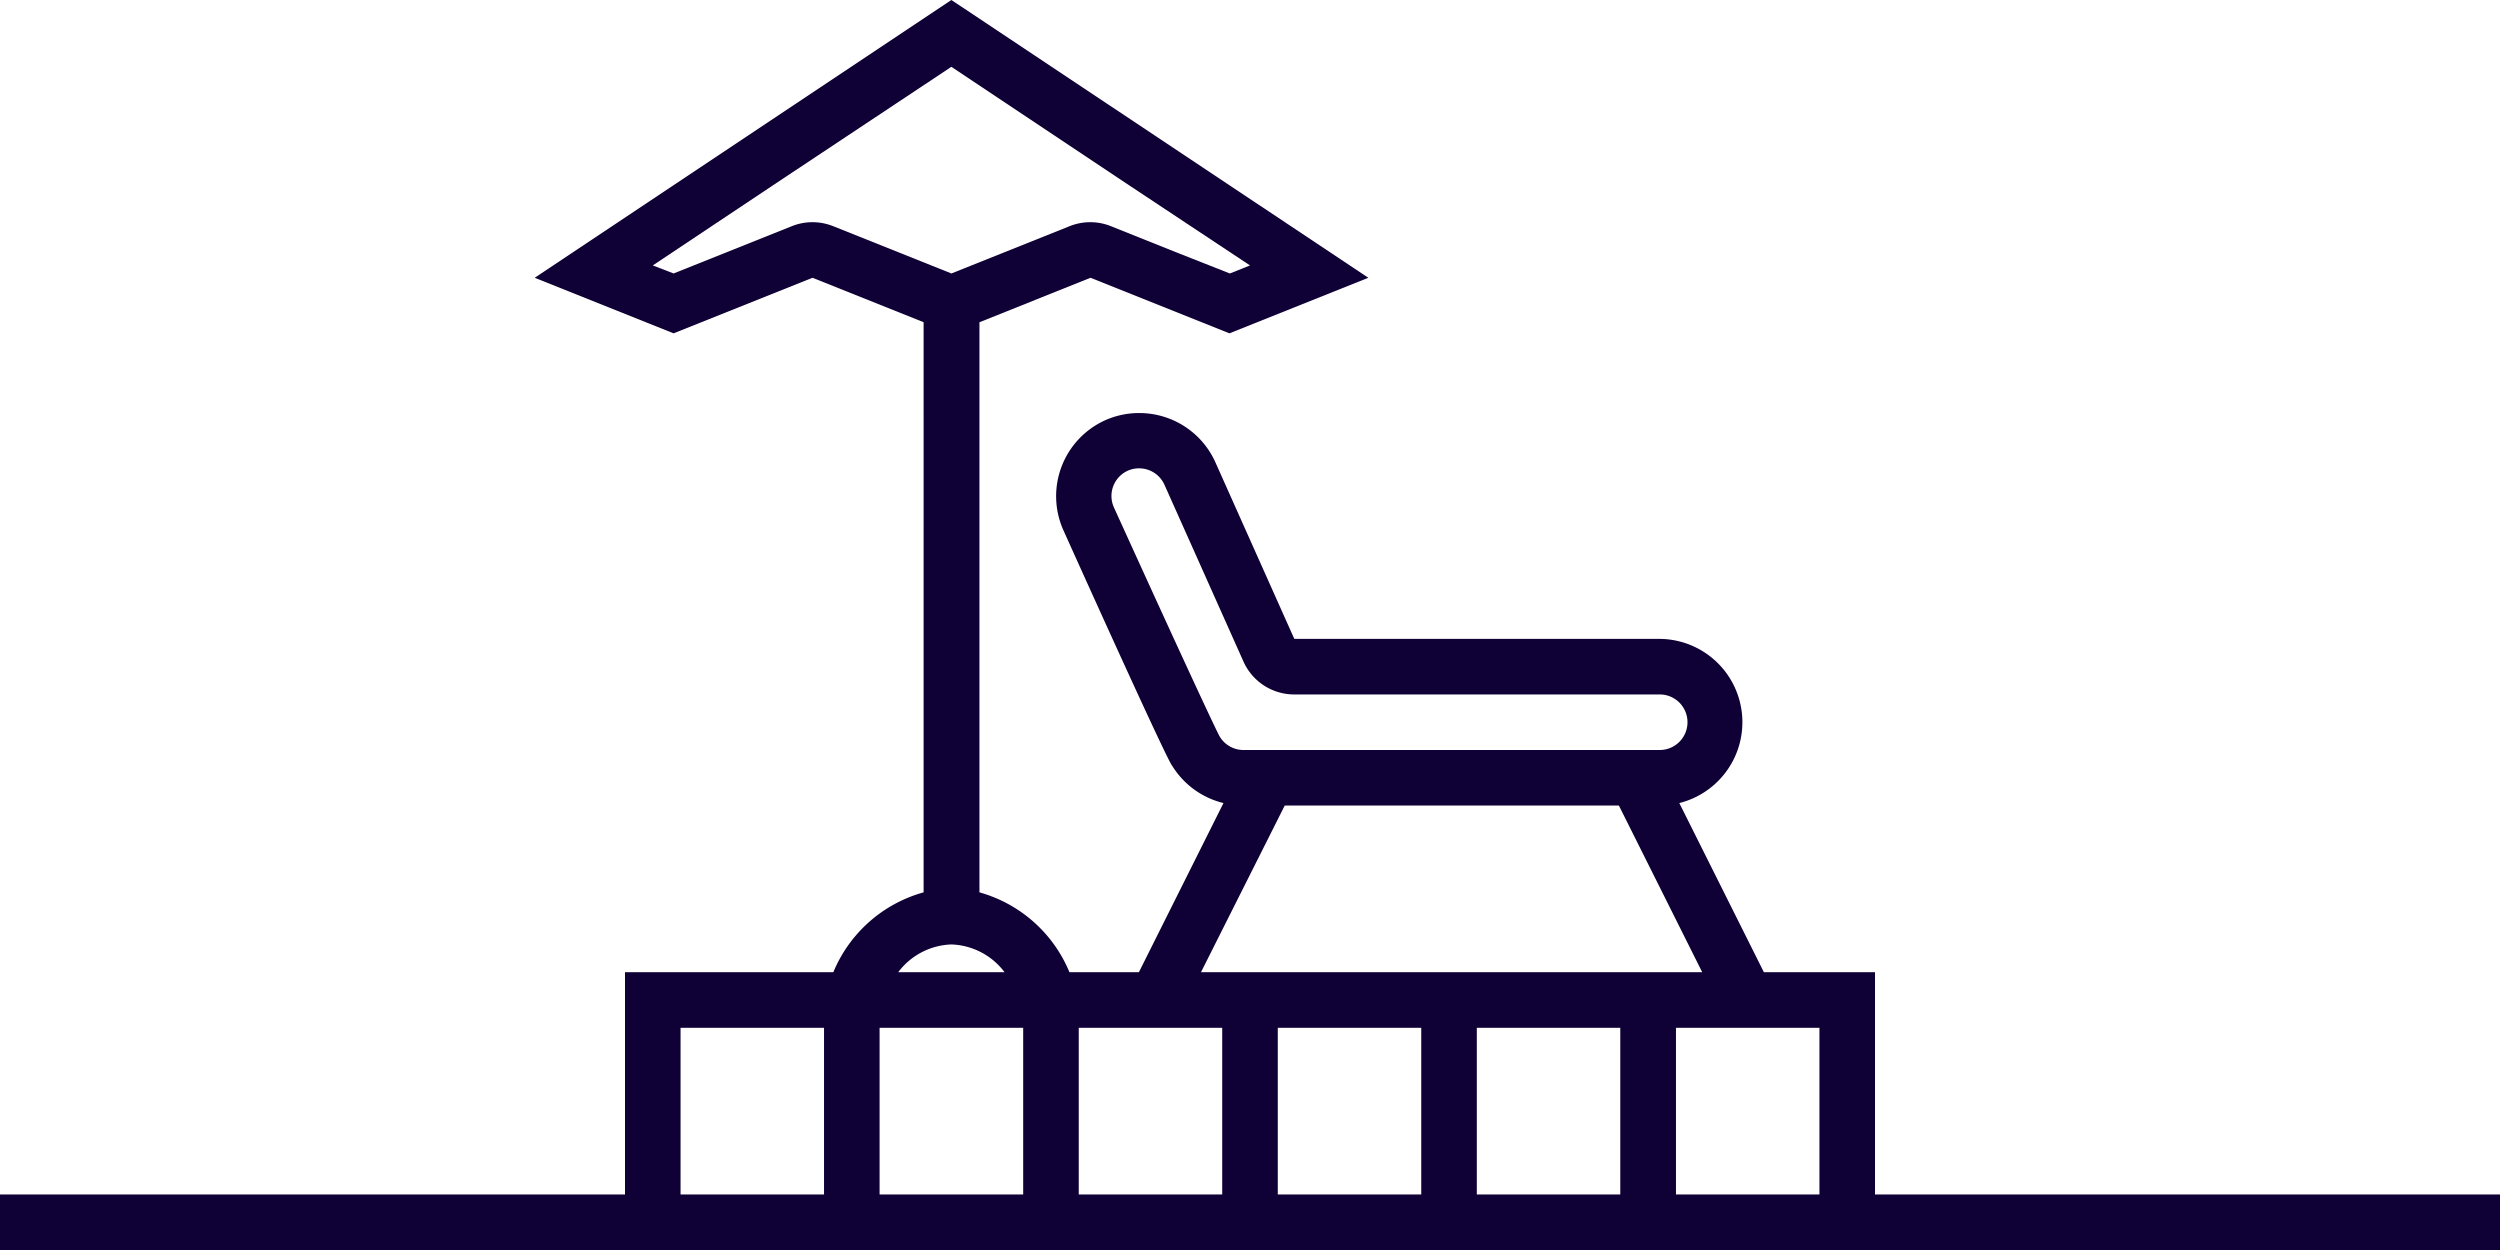 <svg xmlns="http://www.w3.org/2000/svg" viewBox="0 0 180 90"><defs><style>.cls-1{fill:#0f0035;}</style></defs><path class="cls-1" d="M135,86V70h-8l-6.09-12.18A6,6,0,0,0,119.5,46H93.19L87.51,33.29A6,6,0,0,0,82,29.74a5.94,5.94,0,0,0-2.43.52,6,6,0,0,0-3,7.93S84,54.72,84.4,55.14a6,6,0,0,0,3.69,2.68L82,70H77a9.89,9.89,0,0,0-6.48-5.75V23.2l8-3.2h0l10,4,10-4L68.5,0l-30,20,10,4,10-4h0l8,3.2V64.25A9.89,9.89,0,0,0,60,70H45V86H0v4H180V86Zm-4-12V86H120.67V74H131Zm-28.67,0V86H92V74Zm4,0h10.33V86H106.33ZM89.5,54a2,2,0,0,1-1.7-1h0c-.63-1.21-4.35-9.32-7.6-16.47a2,2,0,0,1,1-2.64,2,2,0,0,1,.8-.17,2,2,0,0,1,1.84,1.18l5.68,12.71A4,4,0,0,0,93.19,50H119.5a2,2,0,0,1,0,4h-30Zm3,4h24.06l6,12H86.47ZM80,74h8V86H77.67V74H80Zm-6.33,0V86H63.33V74ZM60,16.29a4,4,0,0,0-3,0l-5,2L48.5,19.69,47,19.11l8.67-5.78L68.5,4.81l12.78,8.52L90,19.11l-1.45.58L85,18.29l-5-2a4,4,0,0,0-3,0l-5,2L68.5,19.69,65,18.29ZM68.5,68a5,5,0,0,1,3.83,2H64.67A5,5,0,0,1,68.5,68ZM49,74H59.33V86H49Z"/></svg>
